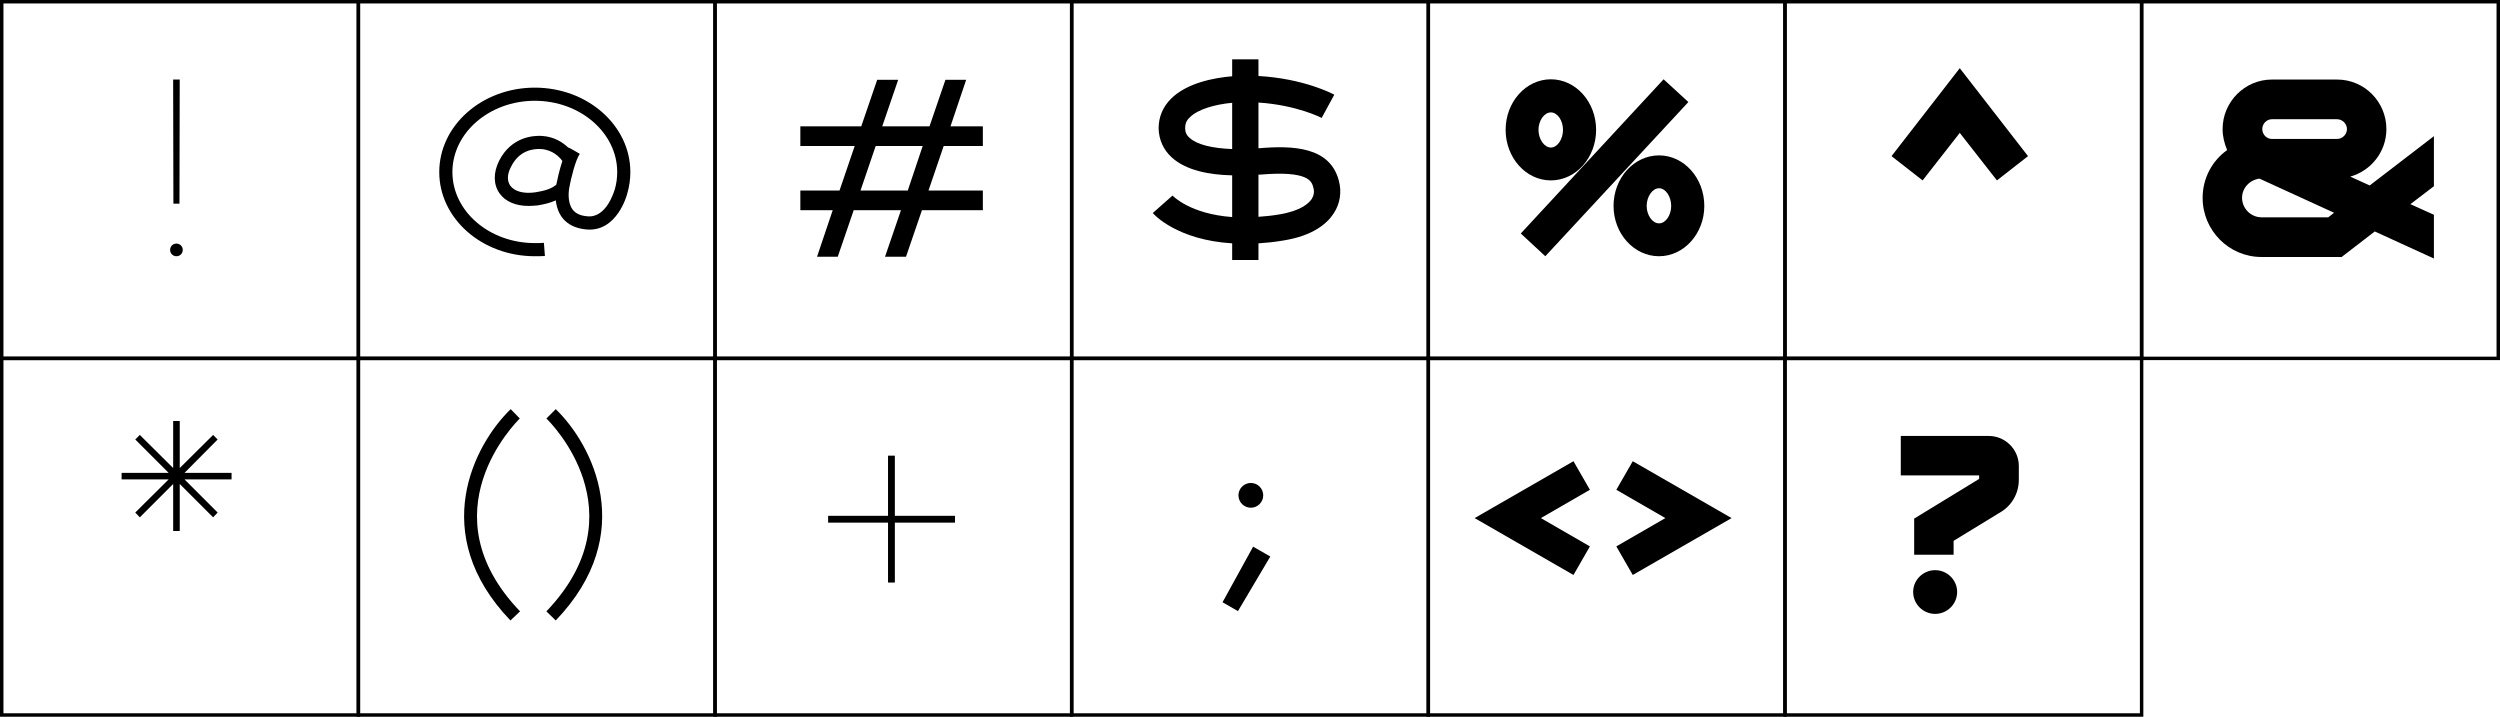 <svg width="722" height="207" viewBox="0 0 722 207" fill="none" xmlns="http://www.w3.org/2000/svg">
<rect x="0.5" y="0.5" width="103" height="103" stroke="black"/>
<rect x="0.5" y="103.5" width="103" height="103" stroke="black"/>
<rect x="206.5" y="0.5" width="103" height="103" stroke="black"/>
<rect x="206.5" y="103.5" width="103" height="103" stroke="black"/>
<rect x="412.5" y="0.5" width="103" height="103" stroke="black"/>
<rect x="412.5" y="103.5" width="103" height="103" stroke="black"/>
<rect x="103.5" y="0.5" width="103" height="103" stroke="black"/>
<rect x="103.5" y="103.5" width="103" height="103" stroke="black"/>
<rect x="309.5" y="0.5" width="103" height="103" stroke="black"/>
<rect x="309.5" y="103.5" width="103" height="103" stroke="black"/>
<rect x="515.5" y="0.5" width="103" height="103" stroke="black"/>
<rect x="515.5" y="103.5" width="103" height="103" stroke="black"/>
<rect x="618.5" y="0.5" width="103" height="103" stroke="black"/>
<path d="M51.83 58.816L51.903 22.973H50.005L50.078 58.816H51.83ZM50.953 70.35C49.931 70.35 49.129 71.153 49.129 72.175C49.129 73.197 49.931 74 50.953 74C51.975 74 52.779 73.197 52.779 72.175C52.779 71.153 51.975 70.35 50.953 70.35Z" fill="black"/>
<path d="M66.875 136.558H53.297L62.86 126.922L61.546 125.608L51.91 135.171V121.593H50.012V135.171L40.376 125.608L39.062 126.922L48.698 136.558H35.12V138.456H48.698L39.062 148.019L40.376 149.406L50.012 139.77V153.348H51.91V139.77L61.546 149.406L62.86 148.019L53.297 138.456H66.875V136.558Z" fill="black"/>
<path d="M154.452 25.309C139.195 25.309 126.858 36.259 126.858 49.691C126.858 63.123 139.195 74 154.452 74C155.401 74 156.423 74 157.372 73.927L157.08 70.131C156.204 70.204 155.328 70.204 154.452 70.204C141.312 70.204 130.654 61.006 130.654 49.691C130.654 38.376 141.312 29.105 154.452 29.105C167.592 29.105 178.25 38.376 178.25 49.691C178.25 51.37 178.031 53.122 177.52 54.801C177.447 54.874 175.257 63.05 169.636 62.466C167.665 62.32 166.278 61.663 165.402 60.568C164.088 58.816 164.088 56.188 164.38 54.363C164.891 51.37 166.278 46.041 167.446 44.435C167.446 44.435 164.161 42.464 164.088 42.61C162.482 41.077 160 39.471 156.496 39.252C153.941 39.106 147.663 39.544 144.159 46.406C142.407 49.91 142.48 53.341 144.305 55.896C145.984 58.232 148.977 59.473 152.627 59.473C153.43 59.473 154.306 59.4 155.255 59.327C156.934 59.035 158.759 58.67 160.511 57.867C160.73 59.838 161.387 61.59 162.409 62.904C163.942 64.875 166.278 65.97 169.271 66.262C178.177 67.138 181.097 56.261 181.17 55.823C181.754 53.852 182.046 51.735 182.046 49.691C182.046 36.259 169.709 25.309 154.452 25.309ZM154.671 55.531C151.313 56.042 148.612 55.312 147.371 53.633C146.422 52.246 146.422 50.348 147.59 48.158C149.926 43.413 154.014 42.902 156.277 43.048C159.635 43.267 161.606 45.384 162.409 46.479C161.533 49.18 160.876 52.173 160.657 53.341C159.343 54.436 157.518 55.093 154.671 55.531Z" fill="black"/>
<path d="M150.117 120.863L147.489 118.162C136.977 128.309 123.399 154.151 147.416 179.19L150.19 176.562C122.815 148.019 149.022 121.958 150.117 120.863ZM160.497 118.162L157.796 120.863C158.964 121.958 185.098 148.019 157.796 176.562L160.497 179.19C184.514 154.151 171.009 128.309 160.497 118.162Z" fill="black"/>
<path d="M283.847 42.172V36.478H274.503L279.029 23.046H273.043L268.444 36.478H254.793L259.392 23.046H253.333L248.734 36.478H231.141V42.172H246.836L242.456 55.02H231.141V60.714H240.485L235.959 74.146H241.945L246.544 60.714H260.195L255.596 74.146H261.655L266.254 60.714H283.847V55.02H268.152L272.532 42.172H283.847ZM262.166 55.02H248.515L252.895 42.172H266.473L262.166 55.02Z" fill="black"/>
<path d="M275.807 148.968H258.433V131.594H256.462V148.968H239.161V150.939H256.462V168.24H258.433V150.939H275.807V148.968Z" fill="black"/>
<path d="M386.656 52.173C384.101 42.391 373.443 41.953 363.442 42.829V29.616C374.538 30.346 381.619 33.996 381.692 34.069L383.517 30.711L385.342 27.353C384.977 27.134 376.582 22.681 363.442 21.951V17.133H355.85V22.024C350.667 22.462 342.783 23.922 338.184 28.521C335.848 30.857 334.607 33.777 334.607 37.062C334.68 40.347 335.994 43.267 338.403 45.457C342.564 49.253 349.28 50.494 355.85 50.64V62.685C343.805 61.809 338.841 56.699 338.622 56.48L332.928 61.517C333.22 61.955 340.009 69.328 355.85 70.277V75.095H363.442V70.277C365.632 70.131 367.968 69.912 370.523 69.474C379.356 68.087 383.371 64.437 385.196 61.59C387.021 58.816 387.532 55.458 386.656 52.173ZM343.586 39.836C342.637 39.033 342.272 38.157 342.272 36.989C342.272 35.748 342.637 34.799 343.586 33.923C345.922 31.514 351.032 30.127 355.85 29.689V43.048C350.01 42.829 345.63 41.734 343.586 39.836ZM378.845 57.429C378.042 58.67 375.706 60.933 369.282 61.955C367.165 62.32 365.267 62.466 363.442 62.612V50.421C363.661 50.421 363.88 50.421 364.026 50.421C377.969 49.253 378.845 52.392 379.283 54.144C379.648 55.312 379.429 56.48 378.845 57.429Z" fill="black"/>
<path d="M361.9 157.874L353.067 173.934L357.52 176.489L366.864 160.721L361.9 157.874ZM361.243 146.632C363.214 146.632 364.82 145.026 364.82 143.055C364.82 141.084 363.214 139.478 361.243 139.478C359.272 139.478 357.666 141.084 357.666 143.055C357.666 145.026 359.272 146.632 361.243 146.632Z" fill="black"/>
<path d="M487.603 29.47L480.449 22.9L439.204 67.43L446.285 74L487.603 29.47ZM447.891 52.1C455.118 52.1 460.958 45.53 460.958 37.5C460.958 29.47 455.118 22.9 447.891 22.9C440.664 22.9 434.824 29.47 434.824 37.5C434.824 45.53 440.664 52.1 447.891 52.1ZM447.891 32.463C449.789 32.463 451.395 34.799 451.395 37.5C451.395 40.201 449.789 42.61 447.891 42.61C445.993 42.61 444.314 40.201 444.314 37.5C444.314 34.799 445.993 32.463 447.891 32.463ZM479.135 44.873C471.908 44.873 465.995 51.37 465.995 59.473C465.995 67.503 471.908 74 479.135 74C486.289 74 492.202 67.503 492.202 59.473C492.202 51.37 486.289 44.873 479.135 44.873ZM479.135 64.51C477.237 64.51 475.558 62.174 475.558 59.473C475.558 56.772 477.237 54.363 479.135 54.363C481.033 54.363 482.639 56.772 482.639 59.473C482.639 62.174 481.033 64.51 479.135 64.51Z" fill="black"/>
<path d="M459.164 141.449L454.419 133.2L425.876 149.625L454.419 166.05L459.164 157.801L445.002 149.625L459.164 141.449ZM471.541 133.2L466.796 141.449L480.958 149.625L466.796 157.801L471.541 166.05L500.084 149.625L471.541 133.2Z" fill="black"/>
<path d="M565.981 19.688L546.271 45.092L555.25 52.1L565.981 38.376L576.712 52.1L585.691 45.092L565.981 19.688Z" fill="black"/>
<path d="M558.872 164.663C555.368 164.663 552.521 167.51 552.521 170.941C552.521 174.445 555.368 177.292 558.872 177.292C562.376 177.292 565.223 174.445 565.223 170.941C565.223 167.51 562.376 164.663 558.872 164.663ZM574.348 125.9H548.944V137.288H571.574V138.31L552.813 149.771V160.21H564.201V156.195L577.341 148.165C580.845 146.267 583.035 142.617 583.035 138.602V134.587C583.035 129.769 579.093 125.9 574.348 125.9Z" fill="black"/>
<path d="M702.914 39.325L684.372 53.56L678.751 51.005C684.737 49.326 689.19 43.851 689.19 37.281C689.19 29.397 682.839 22.973 674.955 22.973H656.121C648.31 22.973 641.886 29.397 641.886 37.281C641.886 39.398 642.397 41.442 643.2 43.34C638.893 46.406 636.119 51.443 636.119 57.137C636.119 66.554 643.711 74.219 653.128 74.219H676.269L685.832 66.846L702.914 74.657V62.028L696.125 58.962L702.914 53.779V39.325ZM672.4 62.758H653.128C650.062 62.758 647.507 60.203 647.507 57.137C647.507 54.29 649.697 51.954 652.544 51.589L674.079 61.444L672.4 62.758ZM674.955 40.128H656.121C654.588 40.128 653.347 38.814 653.347 37.281C653.347 35.748 654.588 34.434 656.121 34.434H674.955C676.488 34.434 677.802 35.748 677.802 37.281C677.802 38.814 676.488 40.128 674.955 40.128Z" fill="black"/>
</svg>
